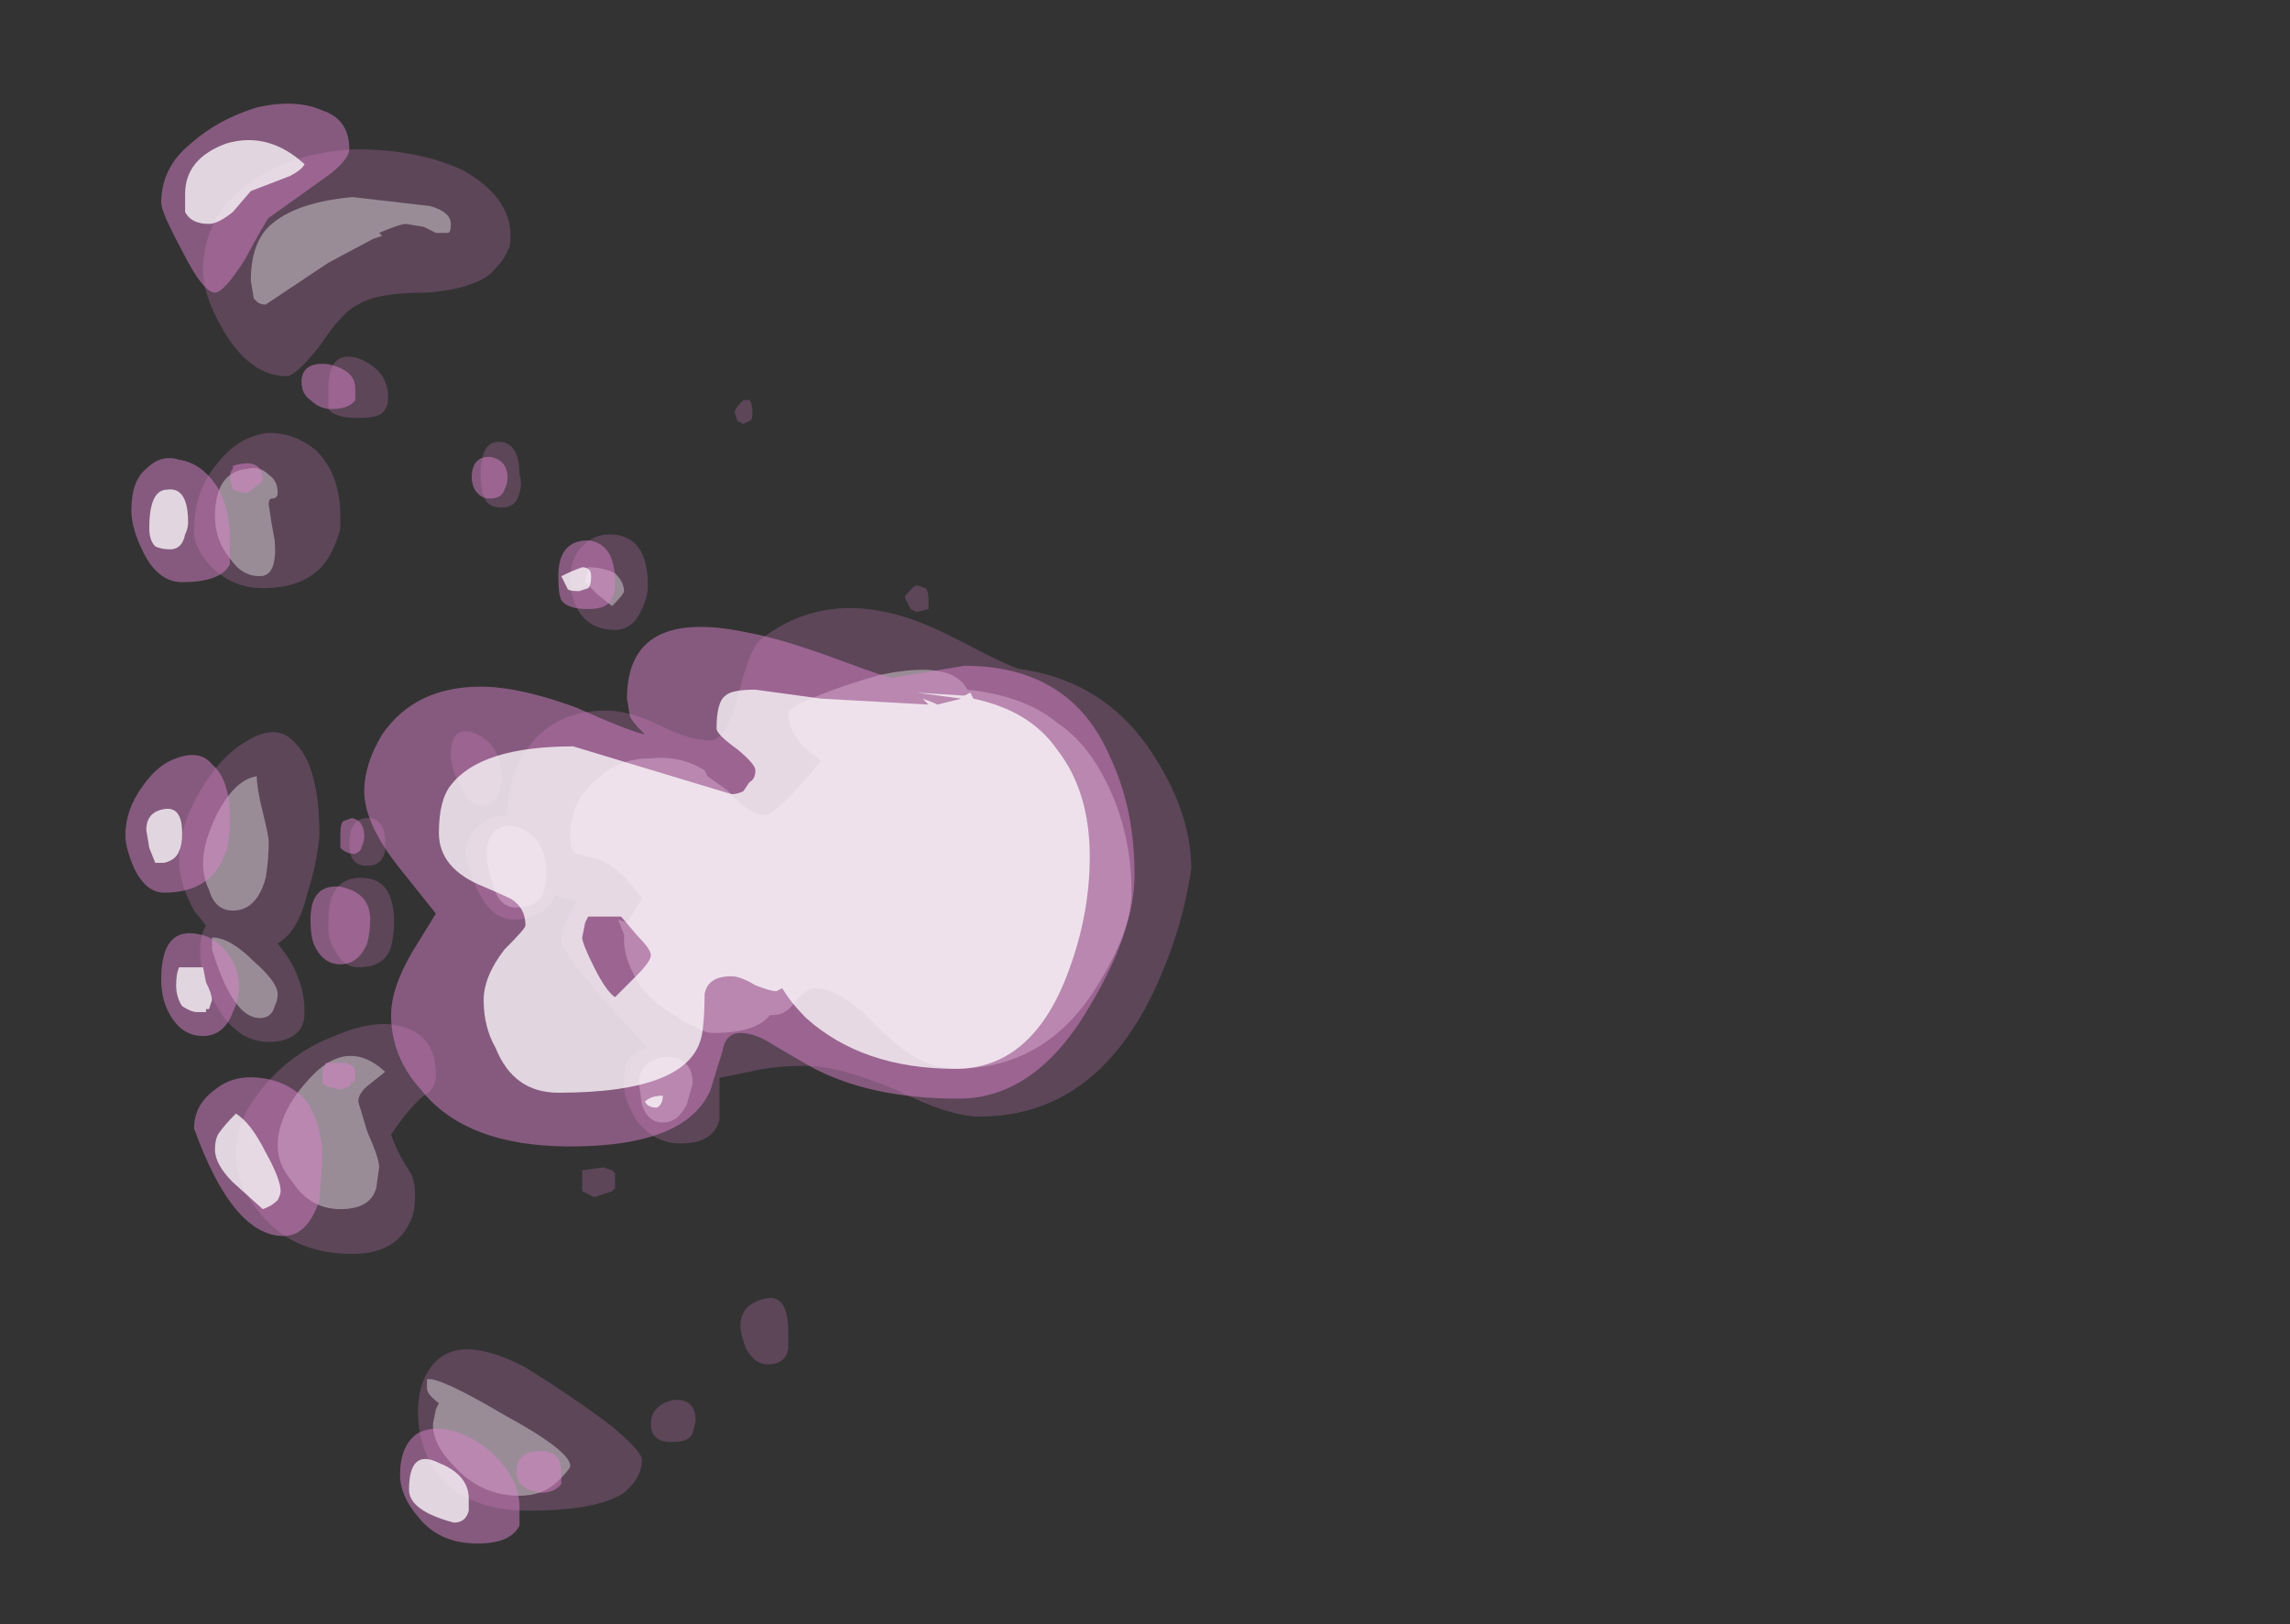 <?xml version="1.0" encoding="UTF-8" standalone="no"?>
<svg xmlns:ffdec="https://www.free-decompiler.com/flash" xmlns:xlink="http://www.w3.org/1999/xlink" ffdec:objectType="frame" height="190.4px" width="268.45px" xmlns="http://www.w3.org/2000/svg">
  <rect width="100%" height="100%" fill="#333333" stroke="none"/>
  <g transform="matrix(1.0, 0.0, 0.0, 1.0, 69.2, 218.25)">
    <use ffdec:characterId="814" height="22.8" transform="matrix(-7.0, 0.0, 0.0, 7.0, 70.45, -200.75)" width="16.95" xlink:href="#shape0"/>
    <use ffdec:characterId="815" height="24.1" transform="matrix(-7.0, 0.0, 0.0, 7.0, 63.8, -206.0)" width="16.9" xlink:href="#shape1"/>
  </g>
  <defs>
    <g id="shape0" transform="matrix(1.0, 0.0, 0.0, 1.0, -0.9, 15.15)">
      <path d="M14.9 -15.15 Q15.95 -15.1 16.65 -14.6 17.45 -14.05 17.45 -13.1 17.45 -12.7 17.1 -12.1 16.65 -11.35 16.05 -11.35 15.9 -11.35 15.5 -11.85 15.1 -12.45 14.85 -12.55 14.55 -12.75 13.7 -12.75 13.0 -12.8 12.65 -13.05 12.4 -13.3 12.35 -13.45 12.3 -13.5 12.3 -13.7 12.3 -14.35 13.1 -14.8 13.85 -15.15 14.9 -15.15 M8.55 -10.75 L8.5 -10.6 8.4 -10.55 8.3 -10.6 Q8.25 -10.6 8.25 -10.75 8.25 -10.9 8.3 -10.95 L8.4 -10.95 8.5 -10.85 8.55 -10.75 M11.15 -7.4 Q10.95 -7.1 10.55 -7.1 10.25 -7.1 10.1 -7.45 10.0 -7.65 10.0 -7.85 10.0 -8.7 10.65 -8.7 10.9 -8.7 11.1 -8.5 11.3 -8.3 11.3 -7.95 11.3 -7.65 11.15 -7.4 M5.7 -7.65 L5.6 -7.45 5.5 -7.4 5.3 -7.45 5.3 -7.6 Q5.3 -7.75 5.35 -7.8 L5.5 -7.85 Q5.6 -7.8 5.7 -7.65 M0.9 -3.1 Q0.9 -4.0 1.5 -4.95 2.3 -6.25 3.8 -6.45 3.95 -6.5 4.45 -6.75 5.1 -7.1 5.5 -7.25 7.0 -7.8 8.1 -6.95 8.3 -6.8 8.5 -5.95 8.7 -5.25 8.95 -5.25 9.3 -5.25 9.8 -5.5 10.3 -5.75 10.7 -5.75 11.7 -5.75 12.15 -4.9 12.35 -4.5 12.35 -4.05 L12.35 -4.0 Q12.6 -4.0 12.8 -3.85 13.05 -3.65 13.05 -3.35 12.8 -2.25 12.25 -2.25 11.75 -2.25 11.55 -2.65 11.4 -2.6 11.2 -2.55 L11.4 -2.15 11.45 -1.9 Q11.45 -1.7 10.55 -0.7 L10.0 -0.1 Q10.25 -0.05 10.35 0.15 10.4 0.25 10.4 0.55 10.4 0.75 10.2 1.1 9.9 1.5 9.45 1.5 8.9 1.5 8.8 1.1 L8.8 0.75 Q8.8 0.55 8.8 0.4 L8.3 0.3 Q7.9 0.2 7.35 0.2 6.8 0.2 5.85 0.6 4.95 1.05 4.45 1.05 2.55 1.05 1.55 -1.0 1.05 -2.05 0.9 -3.1 M15.35 -10.8 Q15.25 -10.65 14.85 -10.65 14.45 -10.65 14.4 -10.8 14.35 -10.85 14.35 -11.0 14.35 -11.45 14.85 -11.65 15.35 -11.8 15.35 -11.15 15.35 -10.9 15.35 -10.8 M12.75 -9.35 Q12.7 -9.15 12.45 -9.15 12.2 -9.15 12.15 -9.4 12.1 -9.55 12.15 -9.7 12.15 -10.25 12.5 -10.25 12.8 -10.25 12.8 -9.7 12.8 -9.45 12.75 -9.35 M16.45 -7.8 Q15.6 -7.8 15.3 -8.4 15.2 -8.6 15.15 -8.8 L15.15 -9.0 Q15.15 -9.7 15.55 -10.1 15.9 -10.4 16.35 -10.4 16.85 -10.35 17.2 -9.9 17.6 -9.45 17.6 -8.75 17.6 -8.45 17.3 -8.15 16.95 -7.8 16.45 -7.8 M15.9 -5.2 Q16.2 -5.55 16.7 -5.25 17.15 -5.0 17.5 -4.4 17.85 -3.8 17.85 -3.25 17.85 -2.85 17.6 -2.4 L17.4 -2.15 Q17.5 -2.0 17.5 -1.7 17.5 -1.35 17.25 -0.85 16.9 -0.2 16.35 -0.2 15.95 -0.2 15.8 -0.45 15.75 -0.55 15.75 -0.7 15.75 -1.2 16.05 -1.65 L16.2 -1.85 Q15.85 -2.05 15.7 -2.7 15.55 -3.15 15.5 -3.65 15.5 -4.8 15.9 -5.2 M12.5 -4.35 Q12.45 -4.5 12.45 -4.6 12.45 -5.15 12.85 -5.35 13.3 -5.55 13.3 -5.0 13.3 -4.8 13.15 -4.5 13.0 -4.15 12.75 -4.15 12.6 -4.15 12.5 -4.35 M14.25 -2.2 Q14.25 -2.95 14.8 -2.95 15.35 -2.95 15.35 -2.25 L15.35 -2.1 Q15.35 -1.9 15.25 -1.75 15.1 -1.45 14.85 -1.45 14.4 -1.45 14.3 -1.8 14.25 -2.0 14.25 -2.2 M14.7 -3.15 Q14.45 -3.15 14.4 -3.4 L14.4 -3.55 Q14.4 -3.95 14.7 -3.95 15.0 -3.95 15.0 -3.5 15.0 -3.15 14.7 -3.15 M15.25 -0.3 Q15.9 -0.05 16.35 0.45 16.9 1.05 16.9 1.65 16.9 2.15 16.55 2.6 16.0 3.35 14.95 3.35 14.25 3.35 14.0 2.85 13.9 2.7 13.9 2.35 13.9 2.1 14.0 1.95 14.2 1.65 14.3 1.35 14.0 0.9 13.75 0.7 13.55 0.6 13.55 0.35 13.55 -0.3 14.1 -0.45 14.55 -0.6 15.25 -0.3 M13.85 6.0 Q13.85 6.55 13.55 7.0 13.05 7.65 12.0 7.65 10.85 7.65 10.4 7.35 10.1 7.1 10.1 6.8 10.1 6.65 10.65 6.2 11.25 5.75 12.05 5.25 13.1 4.7 13.55 5.15 13.85 5.45 13.85 6.0 M11.1 2.1 L11.1 2.3 10.9 2.4 10.6 2.3 10.55 2.25 10.55 2.0 10.6 1.95 10.75 1.9 11.1 1.95 Q11.1 2.0 11.1 2.1 M8.35 4.95 Q8.2 5.2 8.0 5.2 7.7 5.2 7.65 4.95 L7.65 4.65 Q7.65 4.0 8.05 4.1 8.45 4.2 8.45 4.55 8.45 4.7 8.35 4.95 M9.6 6.5 Q9.3 6.5 9.25 6.35 L9.2 6.15 Q9.2 5.75 9.6 5.8 9.95 5.9 9.95 6.2 9.95 6.5 9.6 6.5" fill="#d982ca" fill-opacity="0.251" fill-rule="evenodd" stroke="none"/>
      <path d="M14.95 -14.35 Q16.0 -14.25 16.4 -13.8 16.65 -13.5 16.65 -12.95 L16.6 -12.65 16.55 -12.6 Q16.5 -12.55 16.4 -12.55 L15.35 -13.25 14.6 -13.65 14.45 -13.7 14.5 -13.75 Q14.15 -13.9 14.05 -13.9 L13.75 -13.85 13.55 -13.75 13.35 -13.75 Q13.3 -13.75 13.3 -13.9 13.3 -14.1 13.65 -14.2 L14.95 -14.35 M11.05 -7.9 L10.85 -7.7 10.6 -7.5 Q10.4 -7.7 10.4 -7.75 10.4 -7.9 10.55 -8.05 10.75 -8.15 11.0 -8.15 L11.05 -7.9 M4.65 -6.1 Q4.9 -6.6 6.1 -6.35 6.65 -6.2 7.15 -6.0 7.65 -5.8 7.65 -5.7 7.65 -5.45 7.4 -5.15 L7.1 -4.9 7.15 -4.85 Q7.85 -4.0 8.05 -4.0 8.3 -4.0 8.65 -4.4 L9.0 -4.65 9.05 -4.75 Q9.45 -5.0 9.95 -4.95 10.5 -4.95 10.85 -4.6 11.3 -4.25 11.3 -3.65 11.3 -3.4 11.2 -3.35 L11.0 -3.3 Q10.55 -3.25 10.1 -2.6 L10.35 -2.2 10.5 -2.25 10.4 -2.0 10.4 -1.9 Q10.4 -1.55 10.1 -1.1 9.85 -0.8 9.55 -0.65 9.35 -0.5 9.2 -0.45 9.05 -0.35 8.9 -0.35 8.25 -0.35 8.0 -0.6 L7.95 -0.65 7.9 -0.65 Q7.7 -0.65 7.55 -0.85 7.35 -1.1 7.2 -1.1 6.75 -1.1 6.1 -0.4 5.45 0.25 4.85 0.25 3.35 0.25 2.5 -1.1 1.9 -2.05 1.9 -2.7 1.9 -3.8 2.4 -4.7 2.7 -5.25 3.15 -5.55 3.7 -6.0 4.65 -6.1 M17.25 -9.0 Q17.25 -8.6 17.0 -8.3 16.8 -8.0 16.5 -8.0 16.2 -8.0 16.25 -8.6 16.3 -8.85 16.35 -9.2 16.35 -9.3 16.3 -9.3 16.2 -9.3 16.2 -9.4 16.2 -9.6 16.35 -9.7 16.5 -9.85 16.7 -9.8 17.25 -9.75 17.25 -9.0 M16.55 -4.65 Q16.9 -4.6 17.2 -4.05 17.45 -3.55 17.45 -3.2 17.45 -2.95 17.35 -2.75 17.25 -2.4 16.95 -2.4 16.55 -2.4 16.4 -2.95 16.35 -3.25 16.35 -3.55 16.35 -3.65 16.45 -4.05 16.55 -4.45 16.55 -4.65 M12.55 -3.75 Q12.7 -3.6 12.7 -3.35 12.7 -3.15 12.6 -2.85 12.5 -2.45 12.2 -2.45 11.85 -2.45 11.75 -2.7 11.7 -2.85 11.7 -3.0 11.7 -3.65 12.2 -3.8 12.4 -3.85 12.55 -3.75 M17.3 -1.9 L17.3 -1.75 Q16.95 -0.6 16.5 -0.6 16.3 -0.6 16.25 -0.8 16.2 -0.9 16.2 -1.0 16.2 -1.2 16.6 -1.55 17.0 -1.95 17.3 -1.95 L17.3 -1.9 M14.85 0.8 Q14.85 0.65 14.65 0.5 L14.4 0.3 Q15.05 -0.3 15.7 0.45 16.2 1.0 16.2 1.55 16.2 1.85 15.95 2.15 15.65 2.6 15.15 2.6 14.65 2.6 14.55 2.25 L14.5 1.9 Q14.5 1.75 14.7 1.3 L14.85 0.8 M13.25 6.9 Q12.8 7.4 12.15 7.4 11.75 7.4 11.5 7.15 11.3 6.95 11.3 6.9 11.3 6.65 12.4 6.05 13.5 5.4 13.7 5.45 L13.7 5.6 Q13.7 5.7 13.5 5.85 L13.55 5.95 13.6 6.2 Q13.6 6.55 13.25 6.9 M10.1 0.85 Q10.0 1.15 9.75 1.15 9.5 1.15 9.35 0.85 L9.25 0.5 Q9.25 0.05 9.7 0.05 10.15 0.1 10.15 0.5 L10.1 0.85" fill="#ffffff" fill-opacity="0.376" fill-rule="evenodd" stroke="none"/>
    </g>
    <g id="shape1" transform="matrix(1.0, 0.0, 0.0, 1.0, -1.85, 15.9)">
      <path d="M15.0 -15.15 Q15.0 -15.65 15.45 -15.8 15.9 -16.0 16.55 -15.85 17.2 -15.65 17.65 -15.25 18.15 -14.85 18.15 -14.25 18.15 -14.1 17.8 -13.45 17.45 -12.75 17.25 -12.75 17.1 -12.75 16.75 -13.3 16.4 -13.95 16.35 -14.0 L15.3 -14.75 Q15.0 -15.0 15.0 -15.15 M11.45 -7.6 Q11.35 -7.45 11.0 -7.45 10.65 -7.45 10.6 -7.65 10.55 -7.7 10.55 -7.9 10.55 -8.55 11.0 -8.6 11.5 -8.6 11.5 -8.0 11.5 -7.7 11.45 -7.6 M5.3 -6.4 L5.9 -6.3 Q6.0 -6.3 6.8 -6.6 7.75 -6.95 8.3 -7.05 10.35 -7.5 10.35 -5.95 L10.3 -5.65 Q10.25 -5.55 10.1 -5.4 L10.05 -5.35 Q10.3 -5.4 11.2 -5.8 12.15 -6.15 12.8 -6.15 13.9 -6.15 14.45 -5.35 14.75 -4.85 14.75 -4.4 14.75 -3.85 14.15 -3.1 L13.55 -2.35 13.95 -1.7 Q14.3 -1.1 14.3 -0.65 14.3 0.05 13.8 0.6 13.05 1.55 11.3 1.55 9.35 1.55 8.95 0.6 L8.75 -0.05 Q8.7 -0.35 8.45 -0.35 8.2 -0.35 7.9 -0.15 L7.3 0.2 Q6.3 0.75 4.8 0.75 3.5 0.75 2.6 -0.8 1.85 -2.05 1.85 -3.0 1.85 -4.1 2.25 -4.95 2.9 -6.5 4.7 -6.5 L5.3 -6.4 M18.45 -8.4 Q18.2 -7.9 17.8 -7.9 17.15 -7.9 17.0 -8.2 L17.0 -8.6 Q17.0 -9.2 17.25 -9.55 17.5 -9.9 17.85 -9.95 18.15 -10.05 18.4 -9.8 18.65 -9.6 18.65 -9.1 18.65 -8.8 18.45 -8.4 M15.8 -11.25 Q15.8 -11.05 15.65 -10.95 15.5 -10.8 15.3 -10.8 15.0 -10.8 14.9 -10.95 14.9 -11.0 14.9 -11.15 14.9 -11.45 15.35 -11.55 15.8 -11.6 15.8 -11.25 M12.9 -9.45 Q12.8 -9.3 12.65 -9.3 12.45 -9.3 12.4 -9.45 12.35 -9.55 12.35 -9.65 12.35 -9.95 12.65 -10.0 12.95 -10.0 12.95 -9.65 12.95 -9.55 12.9 -9.45 M16.95 -9.8 Q17.0 -9.75 17.0 -9.65 L16.95 -9.45 Q16.85 -9.4 16.7 -9.4 L16.5 -9.55 16.45 -9.6 Q16.45 -10.0 16.95 -9.85 L16.95 -9.8 M17.3 -4.85 Q17.5 -5.1 17.9 -4.95 18.2 -4.85 18.45 -4.5 18.75 -4.1 18.75 -3.65 18.75 -3.45 18.6 -3.1 18.4 -2.7 18.1 -2.7 17.35 -2.7 17.1 -3.3 17.0 -3.5 17.0 -3.95 17.0 -4.6 17.3 -4.85 M15.1 -3.9 Q15.15 -3.85 15.15 -3.7 L15.15 -3.45 Q15.05 -3.35 14.9 -3.35 14.8 -3.4 14.8 -3.45 14.75 -3.55 14.75 -3.65 14.75 -3.9 14.95 -3.95 L15.1 -3.9 M14.65 -2.25 Q14.65 -2.7 15.15 -2.8 15.65 -2.85 15.65 -2.25 15.65 -2.0 15.6 -1.85 15.45 -1.5 15.15 -1.5 14.85 -1.5 14.7 -1.85 14.65 -2.05 14.65 -2.25 M16.85 -1.15 Q16.85 -1.45 17.05 -1.7 17.25 -1.95 17.5 -2.0 18.15 -2.15 18.15 -1.25 18.15 -0.9 18.0 -0.65 17.8 -0.3 17.45 -0.3 17.1 -0.3 16.95 -0.7 16.85 -0.9 16.85 -1.15 M17.25 0.6 Q17.6 0.85 17.6 1.25 16.95 3.05 16.1 3.05 15.7 3.05 15.5 2.45 L15.45 1.75 Q15.45 1.15 15.75 0.75 16.05 0.45 16.5 0.4 16.95 0.35 17.25 0.6 M15.4 0.2 Q15.45 0.2 15.45 0.35 15.45 0.55 15.45 0.5 L15.35 0.55 15.15 0.6 15.0 0.55 14.95 0.45 Q14.9 0.55 14.9 0.3 14.9 0.2 15.05 0.15 L15.4 0.15 15.4 0.2 M12.2 7.0 Q12.2 7.2 12.0 7.3 L11.8 7.35 Q11.55 7.35 11.45 7.2 11.45 7.15 11.45 7.0 11.45 6.65 11.8 6.65 12.2 6.65 12.2 7.0 M13.15 6.35 Q13.55 6.2 13.85 6.35 14.15 6.55 14.15 7.05 14.15 7.4 13.85 7.75 13.5 8.2 12.85 8.2 12.3 8.2 12.15 7.9 L12.15 7.6 Q12.15 7.2 12.45 6.85 12.75 6.5 13.15 6.35" fill="#d982ca" fill-opacity="0.502" fill-rule="evenodd" stroke="none"/>
      <path d="M16.0 -14.7 Q15.8 -14.8 15.75 -14.9 16.35 -15.45 17.05 -15.25 17.75 -15.0 17.75 -14.4 L17.75 -14.1 Q17.65 -13.9 17.35 -13.9 17.2 -13.9 16.95 -14.1 L16.65 -14.45 16.0 -14.7 M11.35 -7.8 Q11.35 -7.75 11.15 -7.75 L11.0 -7.8 Q10.95 -7.85 10.95 -8.0 10.95 -8.15 11.1 -8.15 11.25 -8.1 11.45 -8.0 L11.35 -7.8 M5.15 -5.85 Q5.25 -5.9 5.4 -5.95 L5.3 -5.85 7.1 -5.95 8.2 -6.1 Q8.6 -6.1 8.7 -6.0 8.85 -5.9 8.85 -5.45 8.85 -5.35 8.5 -5.1 8.2 -4.85 8.2 -4.75 8.2 -4.6 8.3 -4.55 L8.4 -4.4 Q8.5 -4.35 8.6 -4.35 L11.25 -5.15 Q12.8 -5.15 13.3 -4.5 13.5 -4.25 13.5 -3.7 13.5 -3.1 12.75 -2.8 12.4 -2.65 12.3 -2.6 12.05 -2.45 12.05 -2.15 12.05 -2.1 12.4 -1.75 12.75 -1.3 12.75 -0.9 12.75 -0.45 12.55 -0.1 12.25 0.65 11.5 0.65 9.3 0.65 9.1 -0.3 9.05 -0.55 9.05 -1.0 9.0 -1.3 8.6 -1.3 8.45 -1.3 8.2 -1.15 7.95 -1.05 7.85 -1.05 L7.75 -1.1 Q7.6 -0.85 7.35 -0.6 6.4 0.25 4.85 0.25 3.55 0.25 2.95 -1.4 2.6 -2.35 2.6 -3.3 2.6 -4.4 3.15 -5.1 3.6 -5.75 4.55 -5.95 L4.6 -6.05 4.7 -6.0 5.5 -6.05 4.75 -5.95 5.15 -5.85 M10.15 -1.95 Q9.95 -1.75 9.95 -1.65 9.95 -1.55 10.2 -1.3 L10.55 -0.95 Q10.7 -1.05 10.9 -1.45 11.1 -1.85 11.1 -1.95 L11.05 -2.2 11.0 -2.3 10.45 -2.3 10.15 -1.95 M18.25 -8.5 Q18.15 -8.45 18.0 -8.45 17.8 -8.45 17.75 -8.7 17.7 -8.8 17.7 -8.9 17.7 -9.5 18.05 -9.45 18.35 -9.45 18.35 -8.8 18.35 -8.6 18.25 -8.5 M17.3 -0.9 Q17.3 -1.0 17.4 -1.2 L17.45 -1.45 17.85 -1.45 Q17.9 -1.35 17.9 -1.15 17.9 -0.95 17.8 -0.8 17.65 -0.7 17.55 -0.7 L17.4 -0.7 17.4 -0.75 17.35 -0.75 17.3 -0.9 M18.4 -3.75 L18.35 -3.45 18.25 -3.2 18.1 -3.2 Q17.9 -3.25 17.85 -3.4 17.8 -3.5 17.8 -3.7 17.8 -4.15 18.1 -4.1 18.4 -4.05 18.4 -3.75 M17.2 1.35 Q17.25 1.45 17.25 1.6 17.25 1.85 16.95 2.15 L16.45 2.6 Q16.3 2.55 16.2 2.45 16.15 2.35 16.15 2.3 16.15 2.1 16.4 1.65 16.65 1.15 16.9 1.0 17.1 1.2 17.2 1.35 M13.25 7.85 Q13.05 7.85 13.0 7.65 L13.0 7.45 Q13.0 7.05 13.5 6.85 14.0 6.6 14.0 7.3 14.0 7.65 13.25 7.85 M9.85 0.9 Q9.75 0.85 9.75 0.7 9.95 0.7 10.05 0.8 10.0 0.9 9.85 0.9" fill="#ffffff" fill-opacity="0.753" fill-rule="evenodd" stroke="none"/>
    </g>
  </defs>
</svg>
